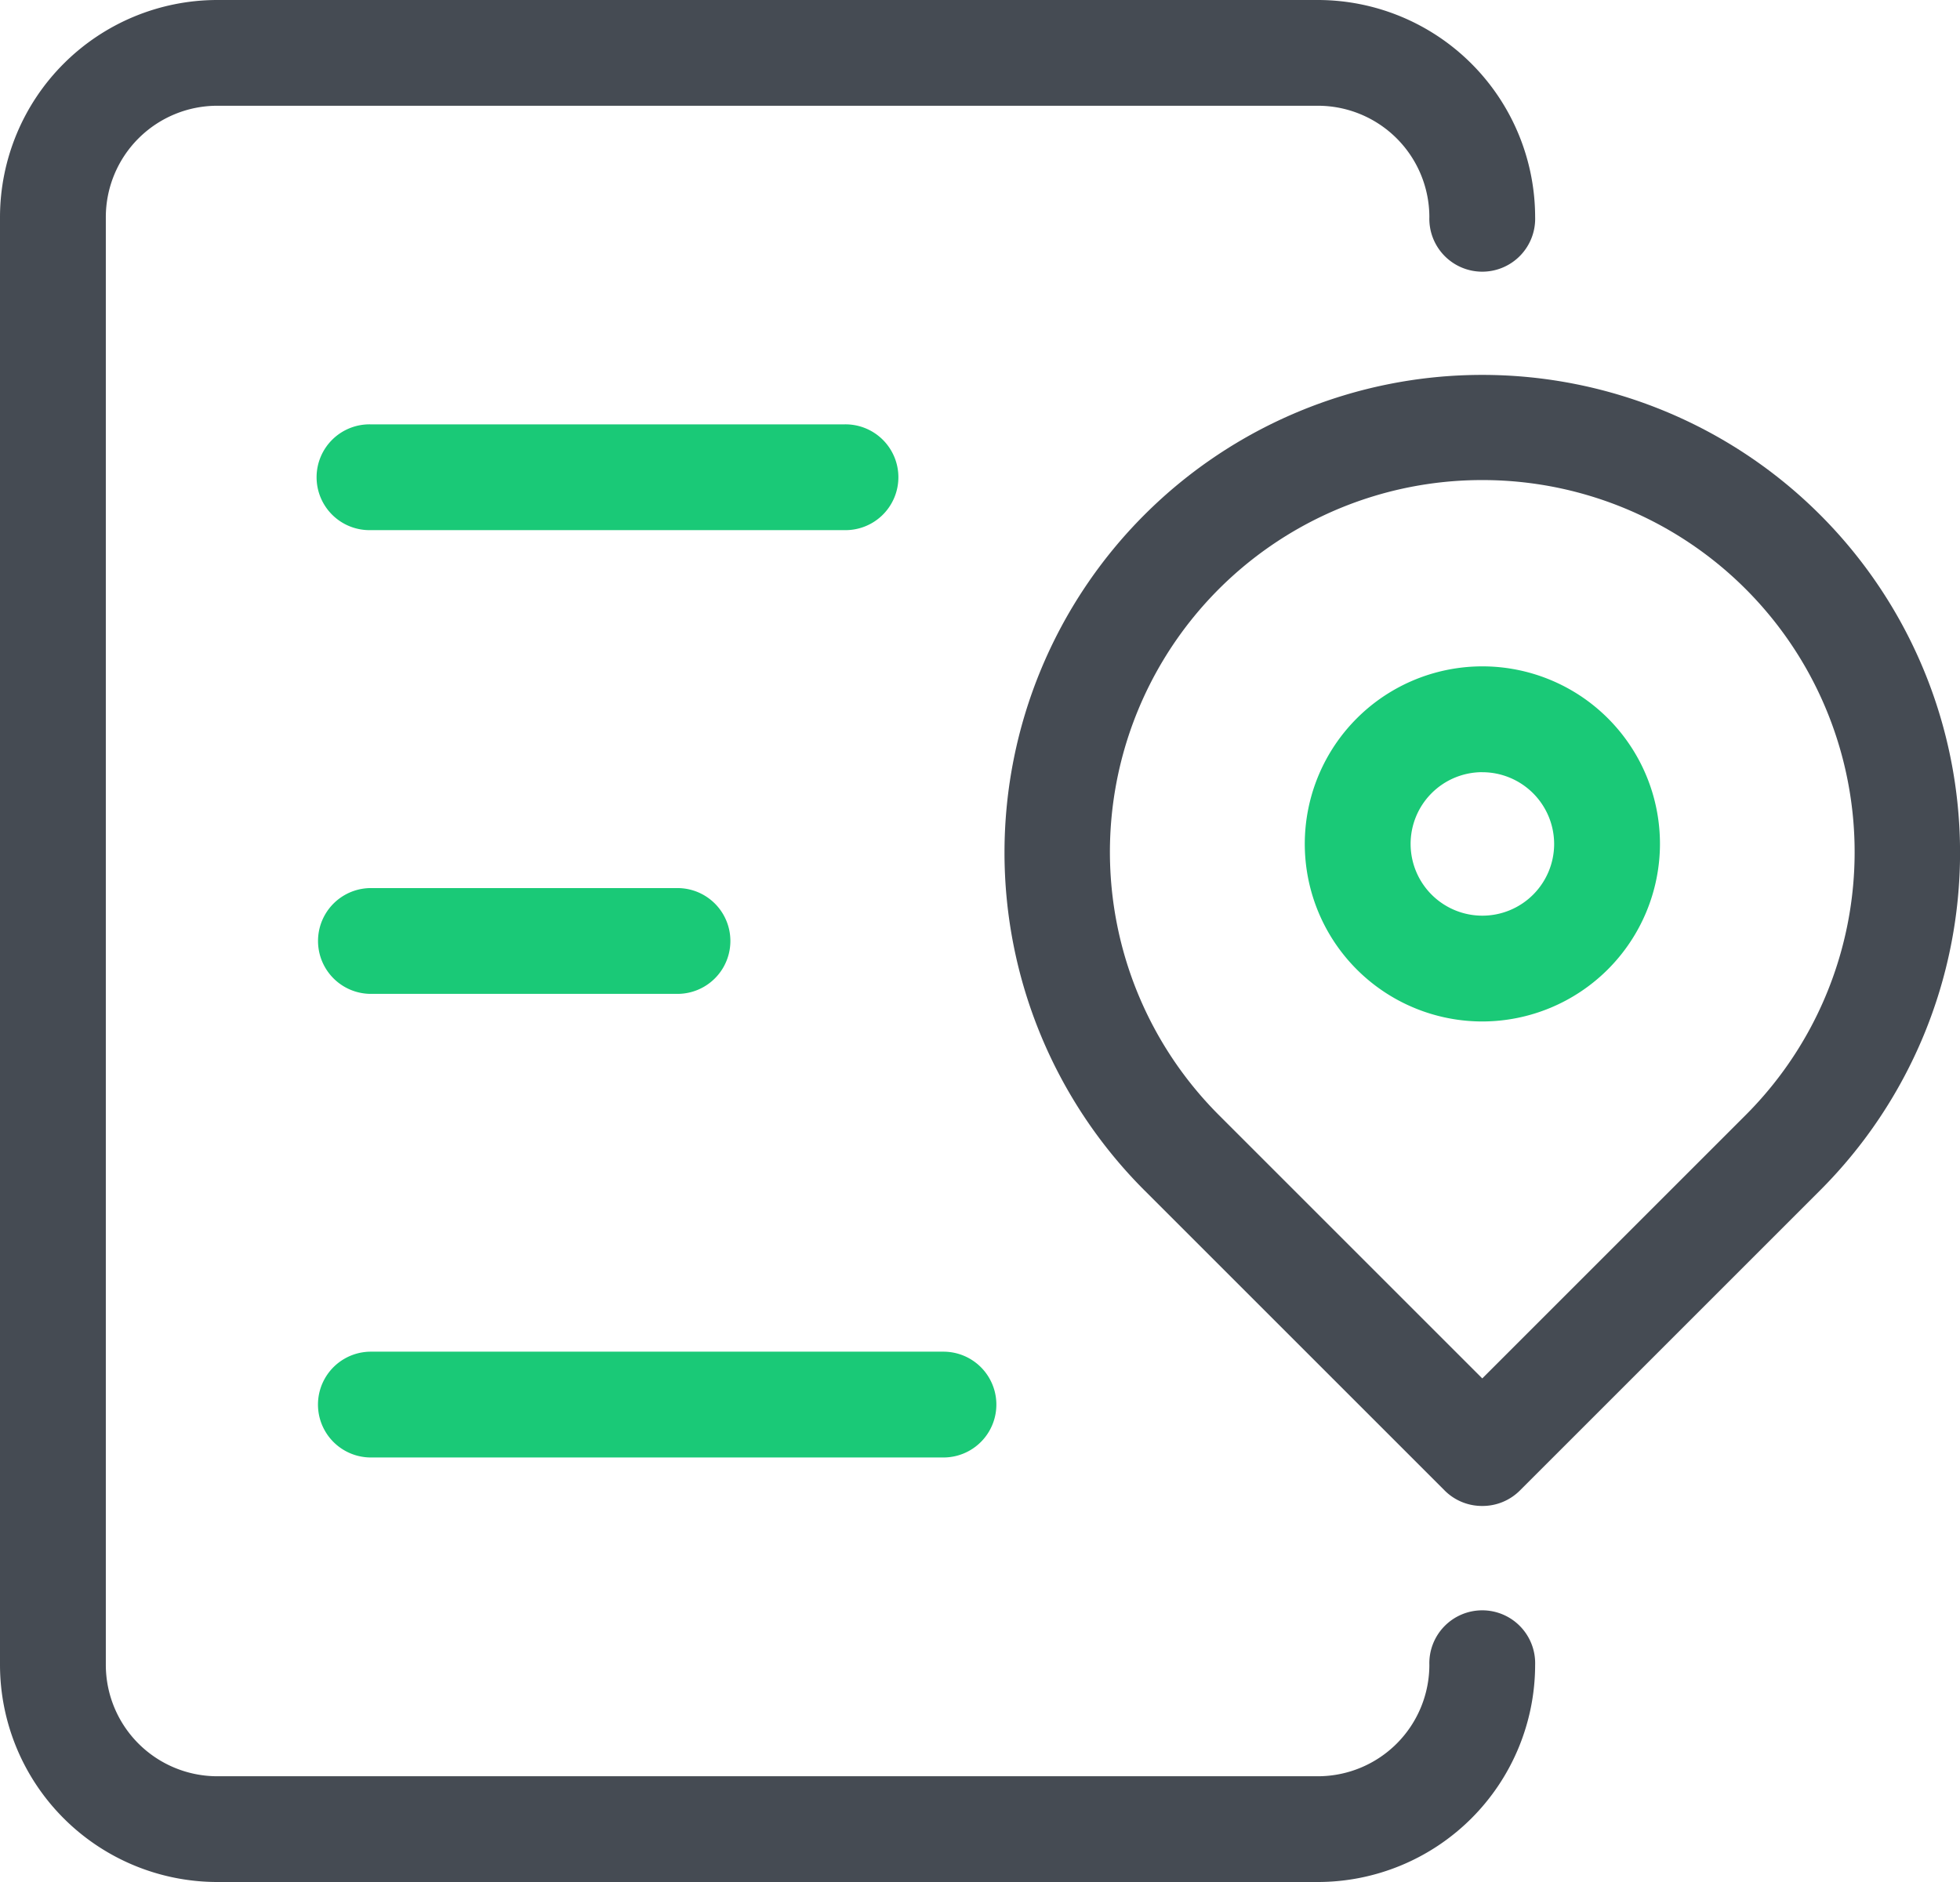 <svg xmlns="http://www.w3.org/2000/svg" id="Group_35799" width="38.562" height="37.035" data-name="Group 35799" viewBox="0 0 38.562 37.035">
    <defs>
        <style>
            .cls-1{fill:#454b53}.cls-2{fill:#1ac977}
        </style>
    </defs>
    <path id="Path_21915" d="M3253.717 1136.32a1.037 1.037 0 0 1-.736-.3l-5.914-5.914a9.4 9.4 0 1 1 13.3 0l-5.914 5.914a1.039 1.039 0 0 1-.736.3zm0-20.188a7.32 7.32 0 0 0-5.178 12.5l5.178 5.178 5.178-5.178a7.32 7.32 0 0 0-5.178-12.5z" class="cls-1" data-name="Path 21915" transform="translate(-3224.554 -1106.685)"/>
    <path id="Path_21916" d="M3262 1134.845a3.494 3.494 0 1 1 3.494-3.493 3.5 3.5 0 0 1-3.494 3.493zm0-4.906a1.412 1.412 0 1 0 1.412 1.412 1.414 1.414 0 0 0-1.412-1.411z" class="cls-2" data-name="Path 21916" transform="translate(-3232.835 -1114.744)"/>
    <g id="Group_22653" data-name="Group 22653">
        <g id="Group_22652" data-name="Group 22652" transform="translate(6.256 8.353)">
            <path id="Path_21917" d="M3222.216 1118.5h-9.3a1.041 1.041 0 1 1 0-2.081h9.3a1.041 1.041 0 1 1 0 2.081z" class="cls-2" data-name="Path 21917" transform="translate(-3211.87 -1116.421)"/>
            <path id="Path_21918" d="M3218.943 1140.419h-6.031a1.041 1.041 0 1 1 0-2.082h6.031a1.041 1.041 0 0 1 0 2.082z" class="cls-2" data-name="Path 21918" transform="translate(-3211.87 -1129.214)"/>
            <path id="Path_21919" d="M3224.176 1162.333h-11.265a1.041 1.041 0 1 1 0-2.082h11.265a1.041 1.041 0 0 1 0 2.082z" class="cls-2" data-name="Path 21919" transform="translate(-3211.87 -1142.005)"/>
        </g>
        <path id="Path_21920" d="M3222.773 1133.39h-21.657a4.278 4.278 0 0 1-4.273-4.273v-28.489a4.278 4.278 0 0 1 4.273-4.273h21.657a4.278 4.278 0 0 1 4.273 4.273 1.041 1.041 0 1 1-2.081 0 2.194 2.194 0 0 0-2.192-2.192h-21.657a2.194 2.194 0 0 0-2.191 2.192v28.489a2.194 2.194 0 0 0 2.191 2.192h21.657a2.194 2.194 0 0 0 2.192-2.192 1.041 1.041 0 1 1 2.081 0 4.278 4.278 0 0 1-4.273 4.273z" class="cls-1" data-name="Path 21920" transform="translate(-3196.843 -1096.355)"/>
    </g>
</svg>
